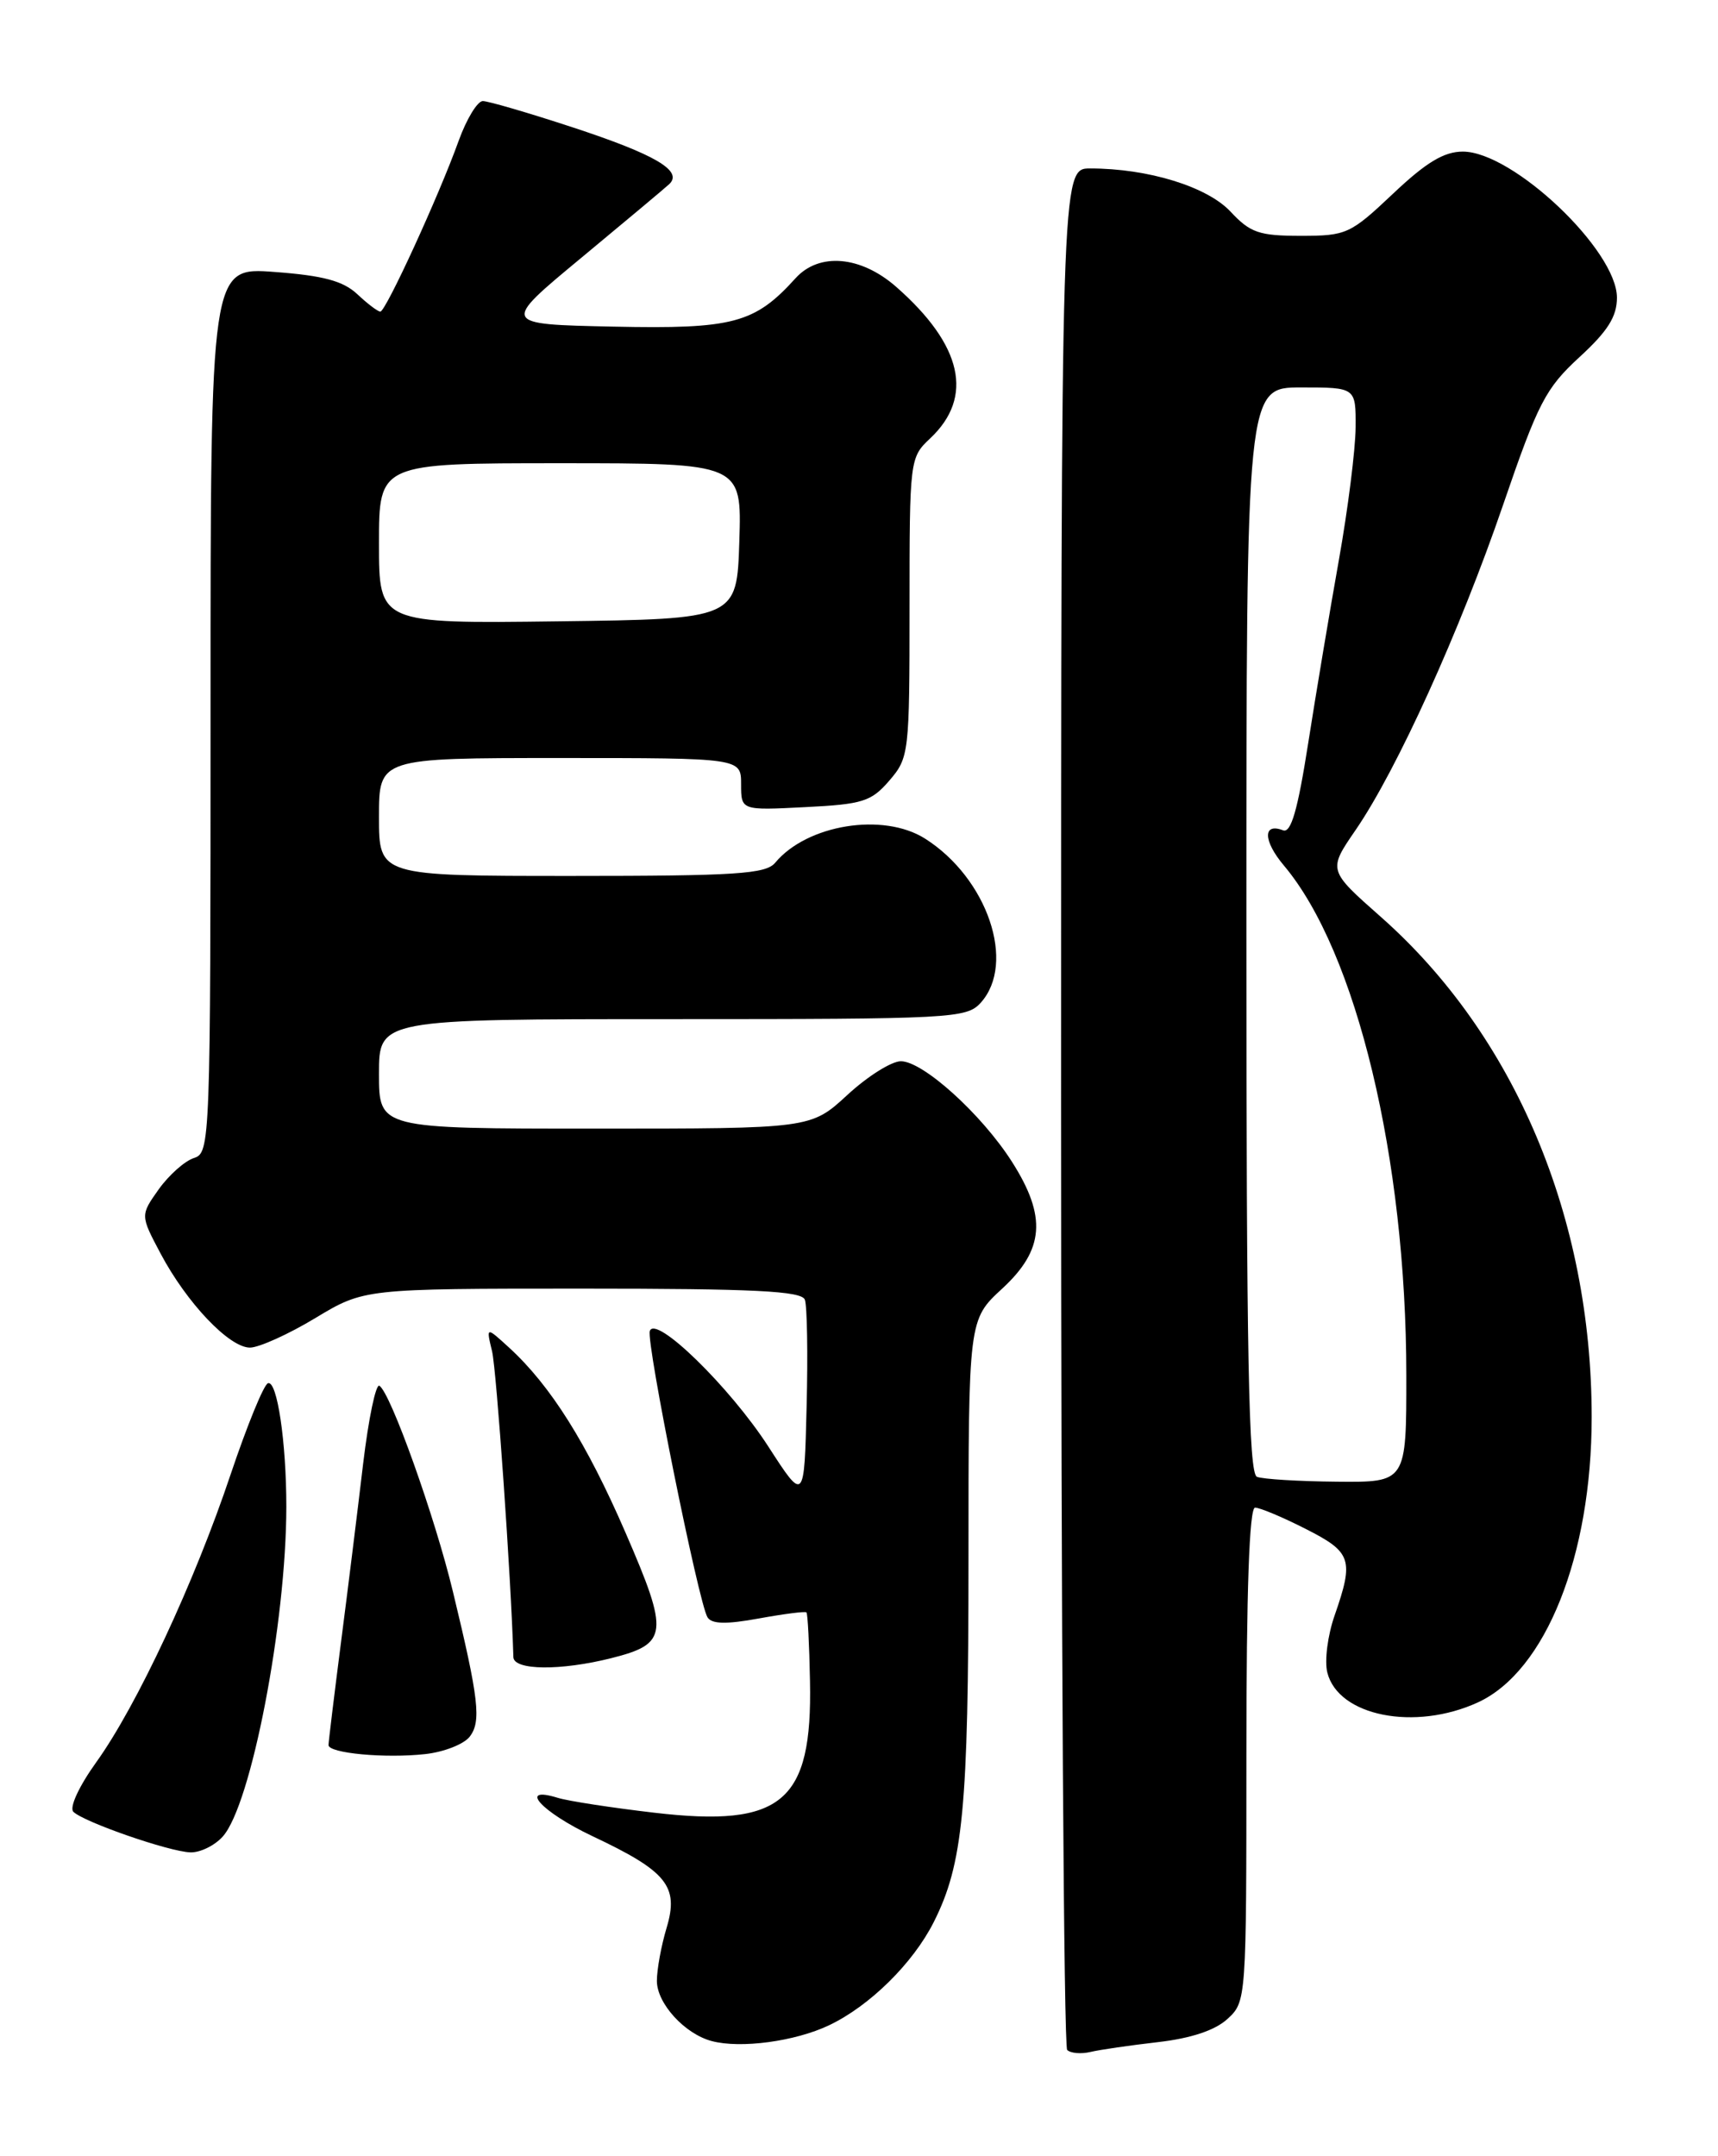 <?xml version="1.0" encoding="UTF-8" standalone="no"?>
<!DOCTYPE svg PUBLIC "-//W3C//DTD SVG 1.1//EN" "http://www.w3.org/Graphics/SVG/1.1/DTD/svg11.dtd" >
<svg xmlns="http://www.w3.org/2000/svg" xmlns:xlink="http://www.w3.org/1999/xlink" version="1.1" viewBox="0 0 204 256">
 <g >
 <path fill="currentColor"
d=" M 137.50 242.46 C 141.42 242.01 144.28 241.06 145.75 239.71 C 147.99 237.66 148.00 237.46 148.00 208.33 C 148.00 188.81 148.35 179.00 149.03 179.00 C 149.60 179.00 152.30 180.13 155.03 181.52 C 160.50 184.29 160.79 185.15 158.48 191.79 C 157.65 194.15 157.26 197.20 157.61 198.58 C 158.91 203.76 168.01 205.56 175.50 202.12 C 183.54 198.41 189.00 184.72 189.00 168.25 C 189.00 144.57 179.86 122.90 163.95 108.85 C 157.69 103.32 157.69 103.32 160.96 98.56 C 165.86 91.43 173.35 74.93 178.50 59.89 C 182.63 47.83 183.53 46.10 187.54 42.41 C 190.91 39.32 192.00 37.59 192.00 35.34 C 192.00 29.71 179.64 18.00 173.70 18.00 C 171.46 18.00 169.34 19.28 165.41 23.00 C 160.34 27.79 159.88 28.00 154.46 28.00 C 149.52 28.00 148.46 27.64 146.12 25.13 C 143.34 22.16 136.34 20.00 129.45 20.00 C 126.00 20.00 126.00 20.00 126.00 131.33 C 126.00 192.57 126.32 242.99 126.72 243.39 C 127.12 243.78 128.35 243.89 129.47 243.63 C 130.59 243.36 134.20 242.84 137.50 242.46 Z  M 98.44 240.46 C 103.25 238.18 108.40 233.11 110.87 228.22 C 114.36 221.31 115.00 214.71 115.00 185.30 C 115.00 156.69 115.00 156.69 119.00 153.00 C 124.01 148.38 124.31 144.45 120.17 137.95 C 116.58 132.31 109.61 126.00 106.97 126.00 C 105.86 126.00 103.00 127.80 100.62 130.00 C 96.28 134.00 96.28 134.00 70.64 134.00 C 45.00 134.00 45.00 134.00 45.00 127.50 C 45.00 121.00 45.00 121.00 79.85 121.00 C 113.06 121.00 114.77 120.91 116.45 119.06 C 120.69 114.37 117.26 104.26 109.83 99.56 C 104.87 96.43 95.83 97.89 92.05 102.43 C 90.94 103.77 87.42 104.00 67.88 104.00 C 45.00 104.00 45.00 104.00 45.00 97.00 C 45.00 90.00 45.00 90.00 66.50 90.00 C 88.00 90.00 88.00 90.00 88.00 93.11 C 88.00 96.22 88.00 96.22 95.61 95.83 C 102.45 95.49 103.46 95.17 105.61 92.67 C 107.94 89.96 108.00 89.42 108.00 72.12 C 108.00 54.56 108.03 54.32 110.45 52.05 C 115.67 47.14 114.29 40.98 106.43 34.07 C 102.22 30.37 97.27 29.94 94.47 33.03 C 89.61 38.40 87.07 39.08 72.83 38.78 C 59.50 38.50 59.50 38.50 69.00 30.63 C 74.22 26.30 78.93 22.36 79.46 21.87 C 81.15 20.30 77.83 18.35 68.00 15.12 C 62.77 13.40 57.97 12.00 57.33 12.00 C 56.69 12.00 55.39 14.14 54.45 16.75 C 52.10 23.29 45.80 37.00 45.16 37.00 C 44.87 37.00 43.64 36.07 42.43 34.93 C 40.75 33.36 38.40 32.72 32.61 32.29 C 25.00 31.71 25.00 31.71 25.00 84.29 C 25.00 135.76 24.96 136.88 23.03 137.49 C 21.94 137.84 20.06 139.51 18.85 141.20 C 16.66 144.29 16.66 144.29 19.06 148.82 C 22.17 154.69 27.22 160.00 29.68 160.00 C 30.74 160.00 34.23 158.43 37.43 156.50 C 43.24 153.00 43.24 153.00 69.15 153.00 C 89.60 153.00 95.17 153.28 95.57 154.31 C 95.84 155.03 95.94 160.74 95.78 166.99 C 95.50 178.35 95.50 178.35 91.23 171.74 C 86.66 164.67 77.82 156.05 77.16 158.03 C 76.71 159.37 82.95 190.30 84.01 192.02 C 84.51 192.83 86.23 192.87 90.10 192.16 C 93.07 191.62 95.62 191.29 95.76 191.44 C 95.91 191.58 96.10 195.25 96.18 199.60 C 96.47 213.97 92.87 217.00 77.68 215.22 C 72.63 214.63 67.49 213.84 66.25 213.46 C 61.42 211.97 64.26 215.12 70.34 218.00 C 79.20 222.18 80.63 223.95 79.16 228.87 C 78.52 230.99 78.00 233.84 78.00 235.19 C 78.00 237.86 81.30 241.48 84.50 242.33 C 87.92 243.25 94.41 242.38 98.44 240.46 Z  M 26.44 218.06 C 29.82 214.34 33.99 192.69 34.00 178.89 C 34.00 171.22 32.91 163.86 31.82 164.23 C 31.32 164.39 29.34 169.25 27.40 175.01 C 23.11 187.83 16.24 202.54 11.42 209.24 C 9.38 212.08 8.21 214.61 8.71 215.11 C 9.92 216.32 20.05 219.84 22.60 219.93 C 23.75 219.97 25.48 219.13 26.44 218.06 Z  M 55.76 206.21 C 57.17 204.40 56.87 201.76 53.79 189.01 C 51.65 180.10 46.38 165.35 45.05 164.53 C 44.63 164.27 43.76 168.43 43.12 173.78 C 42.49 179.12 41.31 188.68 40.49 195.00 C 39.68 201.32 39.01 206.81 39.01 207.19 C 39.00 208.16 45.74 208.79 50.50 208.26 C 52.70 208.02 55.07 207.09 55.76 206.21 Z  M 72.59 196.87 C 79.34 195.17 79.48 193.97 74.28 181.98 C 69.66 171.32 65.37 164.50 60.45 160.00 C 57.72 157.50 57.72 157.50 58.43 160.44 C 58.96 162.67 60.69 187.40 60.96 196.75 C 61.01 198.33 66.59 198.38 72.59 196.87 Z  M 149.25 175.34 C 148.27 174.94 148.00 161.01 148.00 110.42 C 148.00 46.00 148.00 46.00 154.50 46.00 C 161.00 46.00 161.00 46.00 160.97 50.75 C 160.95 53.36 160.06 60.45 158.98 66.50 C 157.90 72.55 156.26 82.35 155.33 88.29 C 154.09 96.20 153.30 98.95 152.35 98.58 C 149.93 97.65 149.98 99.83 152.46 102.77 C 161.08 113.01 166.98 137.59 166.99 163.25 C 167.00 176.00 167.00 176.00 158.75 175.92 C 154.21 175.88 149.94 175.62 149.25 175.34 Z  M 45.00 64.52 C 45.00 55.00 45.00 55.00 66.54 55.00 C 88.08 55.00 88.08 55.00 87.79 64.25 C 87.50 73.50 87.50 73.50 66.25 73.77 C 45.00 74.04 45.00 74.04 45.00 64.52 Z "/>
</g>
</svg>
